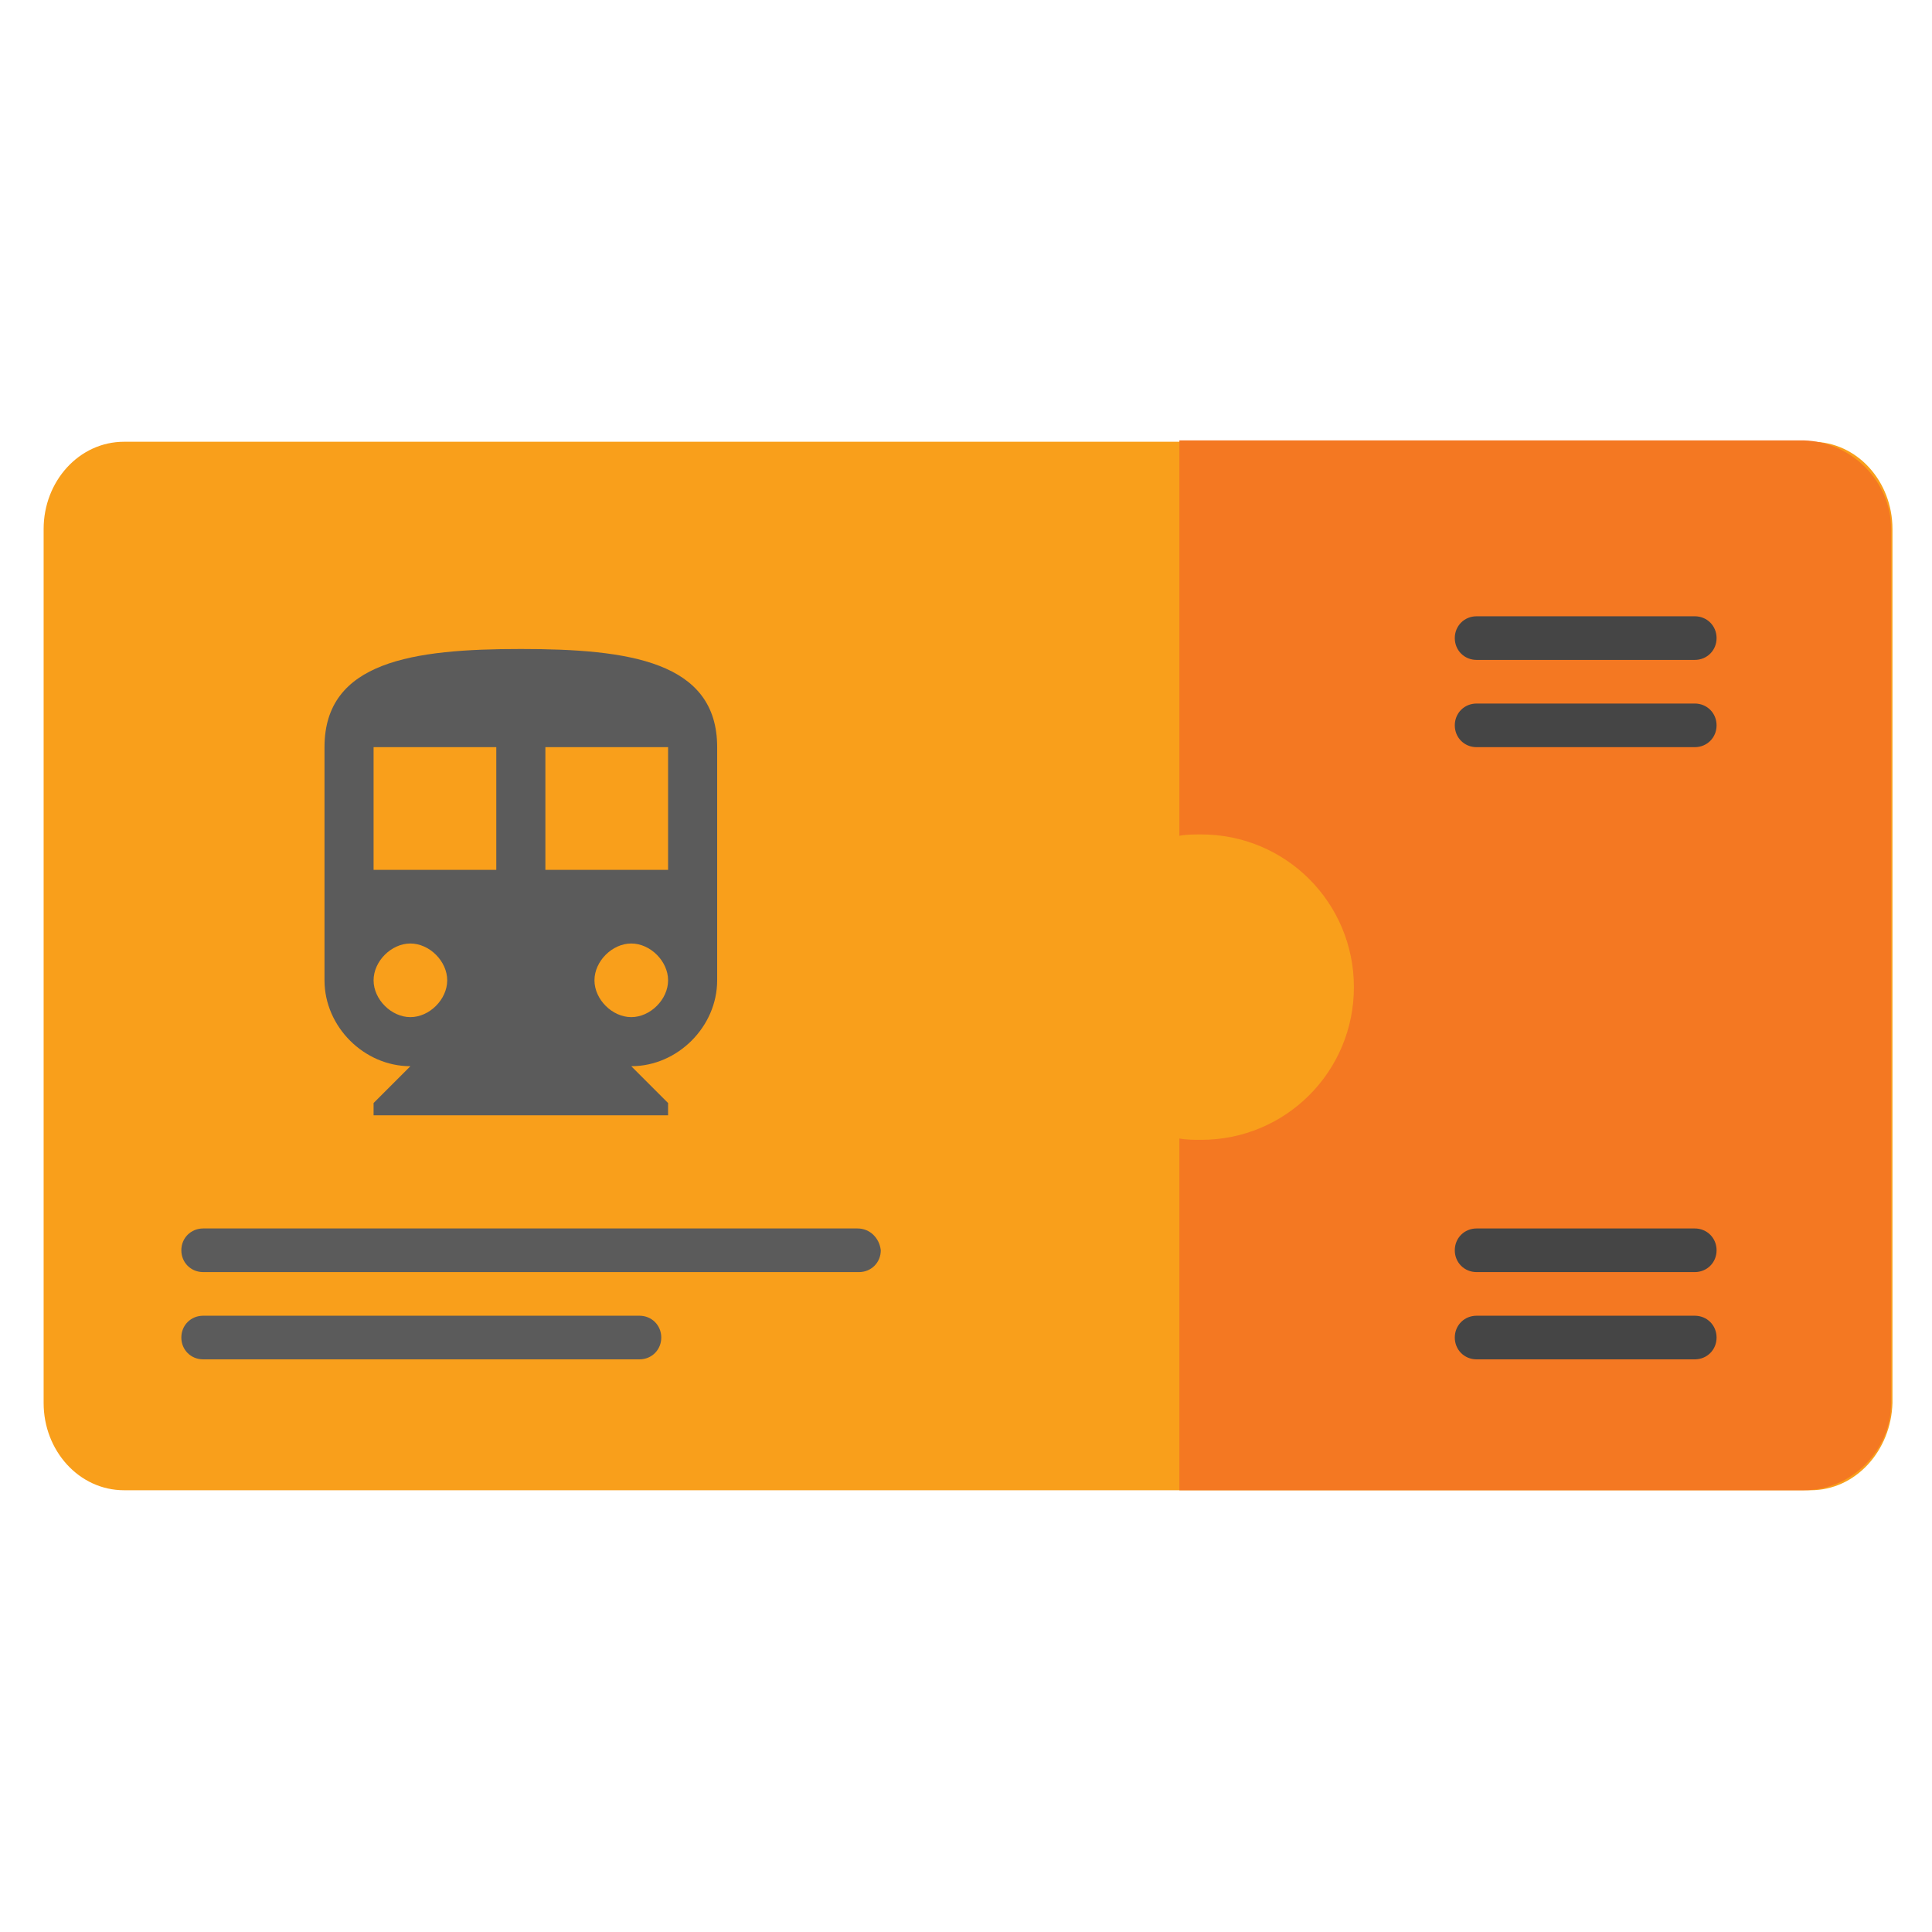 <?xml version="1.0" encoding="utf-8"?>
<!-- Generator: Adobe Illustrator 22.0.1, SVG Export Plug-In . SVG Version: 6.00 Build 0)  -->
<svg version="1.1" id="Calque_1" xmlns="http://www.w3.org/2000/svg" xmlns:xlink="http://www.w3.org/1999/xlink" x="0px" y="0px"
	 viewBox="0 0 141.7 141.7" style="enable-background:new 0 0 141.7 141.7;" xml:space="preserve">
<style type="text/css">
	.st0{fill:#F99F1B;}
	.st1{fill:#5B5B5B;}
	.st2{fill:#F47822;}
	.st3{fill:#454545;}
</style>
<g>
	<g>
		<g id="XMLID_1_">
			<path id="XMLID_8_" class="st0" d="M132.8,109.3H9.1c-3.3,0-5.9-2.9-5.9-6.4V38.8c0-3.5,2.6-6.4,5.9-6.4h123.8
				c3.3,0,5.9,2.9,5.9,6.4v64.1C138.7,106.4,136.1,109.3,132.8,109.3z"/>
			<path id="XMLID_7_" class="st1" d="M48.5,98.1L48.5,98.1c0,0.9-0.7,1.6-1.6,1.6h-32c-0.9,0-1.6-0.7-1.6-1.6l0,0
				c0-0.9,0.7-1.6,1.6-1.6h32C47.8,96.5,48.5,97.2,48.5,98.1z M62.9,90.1H14.9c-0.9,0-1.6,0.7-1.6,1.6l0,0c0,0.9,0.7,1.6,1.6,1.6
				h48.1c0.9,0,1.6-0.7,1.6-1.6l0,0C64.5,90.8,63.8,90.1,62.9,90.1z"/>
			<path id="XMLID_6_" class="st2" d="M138.7,38.8v64.1c0,3.5-2.9,6.4-6.4,6.4H86.5V83.5c0.5,0.1,1.1,0.1,1.6,0.1
				c6.2,0,11.2-5,11.2-11.2s-5-11.2-11.2-11.2c-0.5,0-1.1,0-1.6,0.1v-29h45.8C135.8,32.4,138.7,35.3,138.7,38.8z"/>
			<path id="XMLID_5_" class="st3" d="M125.9,53.2L125.9,53.2c0,0.9-0.7,1.6-1.6,1.6h-16c-0.9,0-1.6-0.7-1.6-1.6l0,0
				c0-0.9,0.7-1.6,1.6-1.6h16C125.2,51.6,125.9,52.3,125.9,53.2z M124.3,45.2h-16c-0.9,0-1.6,0.7-1.6,1.6l0,0c0,0.9,0.7,1.6,1.6,1.6
				h16c0.9,0,1.6-0.7,1.6-1.6l0,0C125.9,45.9,125.2,45.2,124.3,45.2z M124.3,96.5h-16c-0.9,0-1.6,0.7-1.6,1.6l0,0
				c0,0.9,0.7,1.6,1.6,1.6h16c0.9,0,1.6-0.7,1.6-1.6l0,0C125.9,97.2,125.2,96.5,124.3,96.5z M124.3,90.1h-16c-0.9,0-1.6,0.7-1.6,1.6
				l0,0c0,0.9,0.7,1.6,1.6,1.6h16c0.9,0,1.6-0.7,1.6-1.6l0,0C125.9,90.8,125.2,90.1,124.3,90.1z"/>
		</g>
	</g>
	<g>
		<g id="directions-subway_11_">
			<path class="st1" d="M38.2,47.6c-7.9,0-14.4,0.9-14.4,7.2l0,17.1c0,3.4,2.9,6.3,6.3,6.3l-2.7,2.7v0.9l21.6,0v-0.9l-2.7-2.7
				c3.4,0,6.3-2.9,6.3-6.3l0-17.1C52.6,48.5,46.1,47.6,38.2,47.6z M30.1,74.6c-1.4,0-2.7-1.3-2.7-2.7c0-1.4,1.3-2.7,2.7-2.7
				s2.7,1.3,2.7,2.7C32.8,73.3,31.5,74.6,30.1,74.6z M36.4,63.8l-9,0l0-9l9,0L36.4,63.8z M46.3,74.6c-1.4,0-2.7-1.3-2.7-2.7
				s1.3-2.7,2.7-2.7c1.4,0,2.7,1.3,2.7,2.7C49,73.3,47.7,74.6,46.3,74.6z M49,63.8l-9,0l0-9l9,0L49,63.8z"/>
		</g>
	</g>
</g>
</svg>
